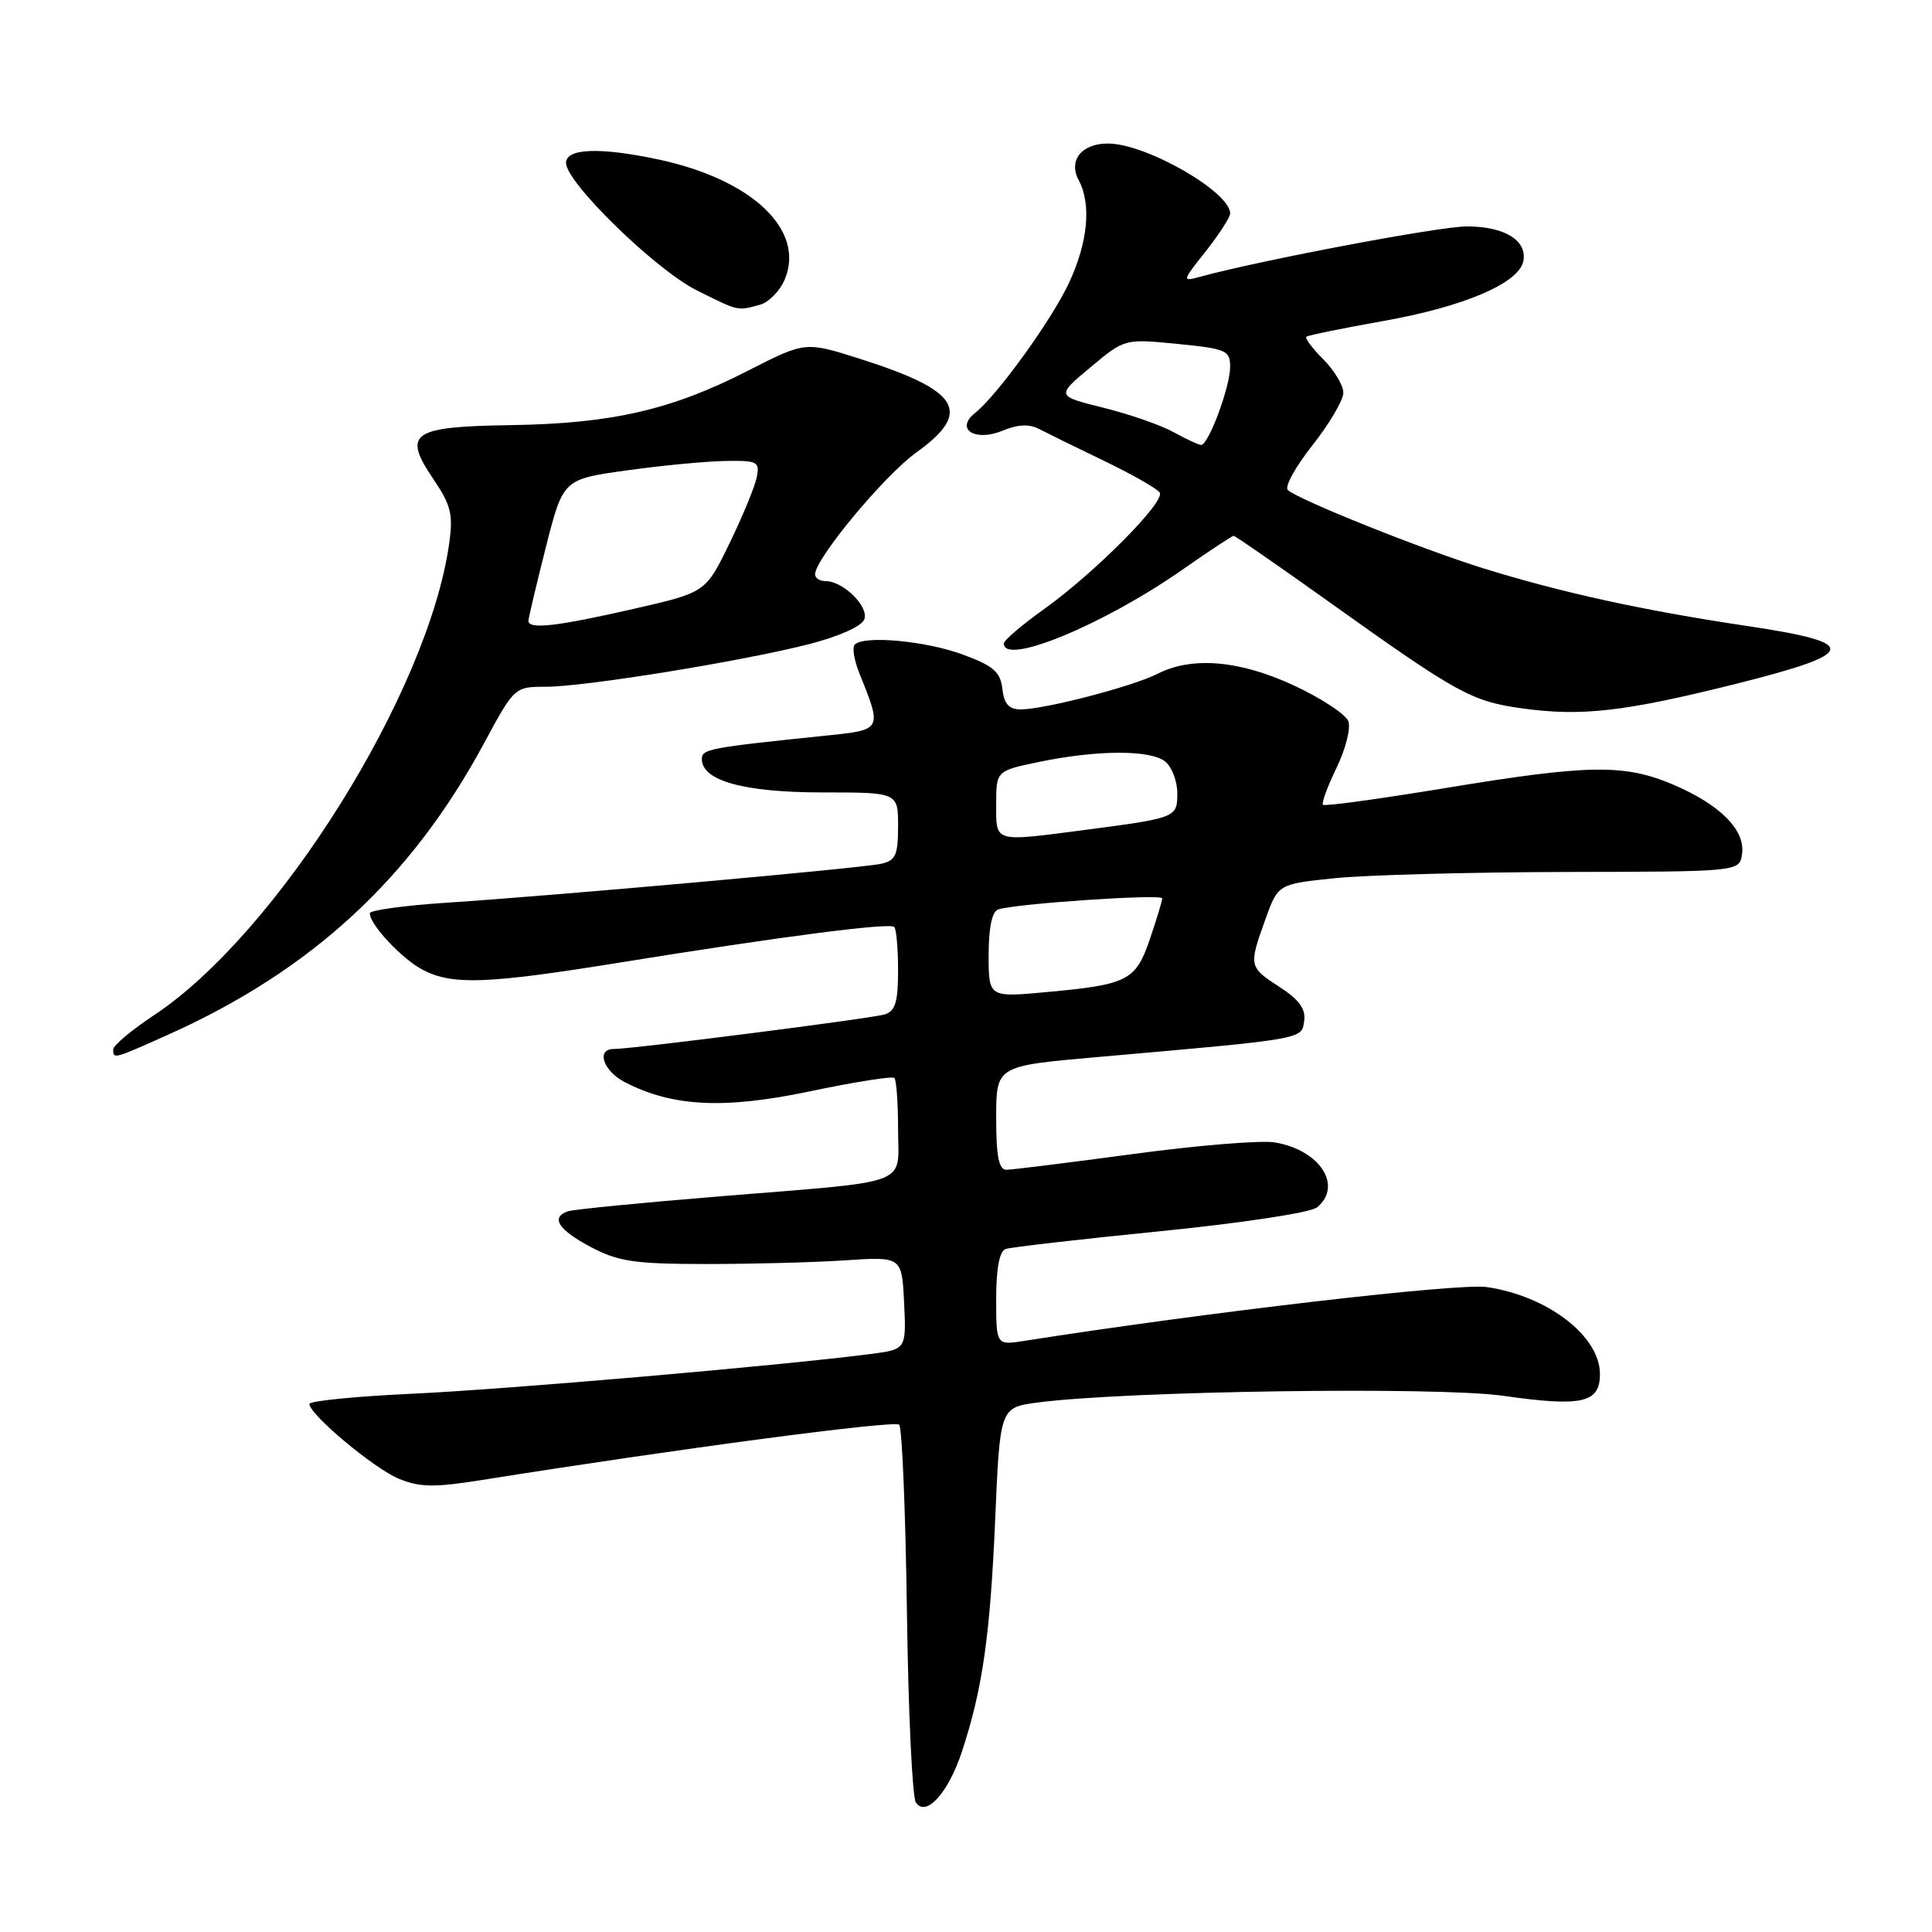 <?xml version="1.0" encoding="UTF-8" standalone="no"?>
<!DOCTYPE svg PUBLIC "-//W3C//DTD SVG 1.1//EN" "http://www.w3.org/Graphics/SVG/1.1/DTD/svg11.dtd" >
<svg xmlns="http://www.w3.org/2000/svg" xmlns:xlink="http://www.w3.org/1999/xlink" version="1.1" viewBox="0 0 256 256">
 <g >
 <path fill="currentColor"
d=" M 127.45 232.13 C 130.18 223.85 131.20 216.76 131.86 201.50 C 132.50 186.50 132.50 186.50 137.50 185.84 C 149.09 184.31 190.49 183.71 199.17 184.95 C 209.64 186.44 212.00 185.91 212.00 182.07 C 212.00 177.03 205.08 171.72 196.99 170.54 C 193.24 170.00 159.75 173.90 135.75 177.67 C 132.00 178.26 132.00 178.26 132.00 172.10 C 132.00 168.07 132.43 165.79 133.25 165.50 C 133.94 165.26 143.17 164.20 153.77 163.14 C 164.70 162.04 173.68 160.68 174.52 159.98 C 177.99 157.11 174.85 152.33 168.87 151.37 C 167.02 151.08 158.57 151.77 150.10 152.92 C 141.62 154.06 134.09 155.00 133.35 155.00 C 132.35 155.00 132.00 153.22 132.00 148.12 C 132.00 141.25 132.00 141.25 145.25 140.08 C 172.95 137.65 172.47 137.73 172.81 135.30 C 173.04 133.70 172.16 132.48 169.58 130.80 C 165.47 128.14 165.44 128.02 167.67 121.82 C 169.35 117.14 169.35 117.14 176.92 116.36 C 181.09 115.94 194.85 115.57 207.50 115.54 C 230.50 115.50 230.50 115.50 230.83 113.15 C 231.28 110.01 227.98 106.67 221.83 104.02 C 215.29 101.21 210.63 101.27 191.60 104.41 C 182.86 105.85 175.52 106.86 175.30 106.64 C 175.09 106.42 175.90 104.21 177.10 101.73 C 178.31 99.24 179.01 96.47 178.66 95.56 C 178.31 94.65 175.11 92.54 171.54 90.87 C 164.31 87.49 157.98 86.94 153.36 89.29 C 150.08 90.96 138.40 94.00 135.25 94.00 C 133.69 94.00 133.05 93.29 132.82 91.28 C 132.56 89.03 131.64 88.23 127.60 86.74 C 122.68 84.92 114.51 84.16 113.26 85.41 C 112.89 85.78 113.18 87.52 113.90 89.29 C 116.88 96.64 116.85 96.71 109.85 97.43 C 93.87 99.08 93.00 99.24 93.00 100.59 C 93.00 103.45 98.59 105.00 108.95 105.00 C 119.00 105.00 119.00 105.00 119.00 109.48 C 119.00 113.31 118.67 114.03 116.75 114.46 C 114.08 115.04 73.87 118.65 59.25 119.61 C 53.61 119.98 49.00 120.61 49.00 121.01 C 49.00 122.52 53.29 127.10 56.04 128.52 C 59.98 130.56 64.52 130.39 82.22 127.53 C 103.59 124.08 117.89 122.23 118.49 122.83 C 118.77 123.10 119.00 125.70 119.00 128.60 C 119.00 132.74 118.63 133.98 117.25 134.41 C 115.51 134.95 83.79 139.00 81.31 139.00 C 78.96 139.00 79.93 141.91 82.77 143.38 C 89.12 146.66 95.92 147.00 107.31 144.61 C 113.20 143.37 118.24 142.57 118.51 142.84 C 118.78 143.11 119.00 146.17 119.00 149.65 C 119.00 157.24 121.17 156.42 95.50 158.51 C 85.05 159.36 75.94 160.26 75.25 160.50 C 72.93 161.31 73.97 162.95 78.25 165.22 C 81.91 167.16 84.02 167.48 93.50 167.49 C 99.55 167.49 107.88 167.28 112.00 167.00 C 119.50 166.50 119.50 166.50 119.80 172.65 C 120.09 178.80 120.09 178.80 115.30 179.42 C 103.43 180.95 67.24 184.09 54.75 184.67 C 47.19 185.02 41.00 185.63 41.00 186.03 C 41.00 187.43 49.55 194.58 52.85 195.94 C 55.62 197.09 57.54 197.11 63.85 196.11 C 89.52 192.01 118.56 188.16 119.15 188.78 C 119.53 189.18 119.99 200.30 120.17 213.50 C 120.35 226.70 120.88 238.09 121.35 238.82 C 122.67 240.86 125.64 237.61 127.45 232.13 Z  M 22.35 137.07 C 41.26 128.58 54.48 116.40 64.09 98.57 C 68.17 91.01 68.18 91.00 72.34 91.00 C 77.53 90.99 98.25 87.64 107.21 85.35 C 111.14 84.34 114.17 82.99 114.52 82.08 C 115.17 80.39 111.74 77.00 109.39 77.00 C 108.63 77.00 108.00 76.60 108.00 76.11 C 108.00 74.05 117.16 63.01 121.40 59.97 C 128.92 54.56 127.23 51.76 113.87 47.52 C 106.69 45.25 106.69 45.25 99.09 49.13 C 88.98 54.31 81.08 56.12 67.78 56.33 C 54.48 56.53 53.28 57.37 57.46 63.54 C 59.75 66.92 60.06 68.16 59.52 72.00 C 56.78 91.68 36.79 123.64 20.45 134.49 C 17.45 136.48 15.00 138.53 15.00 139.05 C 15.00 140.36 15.02 140.36 22.35 137.07 Z  M 230.00 90.62 C 246.31 86.53 246.56 85.19 231.46 82.94 C 217.72 80.89 206.86 78.51 196.50 75.29 C 188.36 72.76 172.20 66.28 170.65 64.94 C 170.18 64.53 171.64 61.86 173.90 59.01 C 176.15 56.16 178.00 53.02 178.00 52.05 C 178.00 51.07 176.81 49.08 175.35 47.62 C 173.89 46.16 172.88 44.81 173.10 44.62 C 173.32 44.43 177.87 43.50 183.21 42.55 C 194.01 40.64 201.31 37.51 201.86 34.57 C 202.36 31.84 199.34 30.00 194.35 30.00 C 190.75 30.00 167.13 34.46 159.03 36.67 C 156.60 37.34 156.61 37.28 159.78 33.28 C 161.55 31.04 163.00 28.79 163.00 28.28 C 163.00 25.43 151.92 19.06 146.87 19.02 C 143.34 18.99 141.52 21.23 142.93 23.87 C 144.64 27.06 144.16 32.11 141.64 37.50 C 139.31 42.46 132.17 52.35 129.17 54.75 C 126.52 56.88 129.21 58.57 132.84 57.07 C 134.83 56.24 136.38 56.16 137.64 56.82 C 138.66 57.35 142.56 59.27 146.30 61.07 C 150.04 62.87 153.35 64.76 153.67 65.27 C 154.42 66.48 145.12 75.85 138.37 80.69 C 135.44 82.78 133.03 84.84 133.02 85.25 C 132.93 88.28 146.23 82.79 156.70 75.47 C 160.22 73.01 163.26 71.00 163.47 71.00 C 163.67 71.00 169.39 74.96 176.17 79.80 C 193.13 91.91 194.99 92.93 201.66 93.86 C 209.54 94.96 215.24 94.31 230.00 90.62 Z  M 100.67 40.39 C 101.86 40.07 103.36 38.54 104.00 36.99 C 106.71 30.45 99.62 23.76 87.20 21.12 C 79.46 19.48 75.00 19.65 75.00 21.59 C 75.00 24.18 86.88 35.76 92.34 38.48 C 97.94 41.27 97.64 41.20 100.67 40.39 Z  M 131.00 126.55 C 131.00 122.96 131.45 120.78 132.25 120.51 C 134.50 119.74 154.00 118.42 154.00 119.04 C 154.00 119.37 153.27 121.78 152.38 124.39 C 150.49 129.94 149.48 130.46 138.75 131.45 C 131.00 132.17 131.00 132.17 131.00 126.55 Z  M 132.00 106.57 C 132.00 102.14 132.00 102.14 137.73 100.95 C 145.47 99.35 152.50 99.34 154.42 100.93 C 155.29 101.65 156.00 103.53 156.00 105.10 C 156.00 108.34 155.90 108.38 143.68 109.98 C 131.58 111.56 132.00 111.68 132.00 106.57 Z  M 70.02 82.25 C 70.04 81.84 71.08 77.45 72.33 72.50 C 74.62 63.50 74.62 63.50 83.06 62.33 C 87.70 61.68 93.58 61.12 96.11 61.08 C 100.38 61.01 100.69 61.17 100.27 63.25 C 100.02 64.49 98.40 68.42 96.66 72.00 C 93.50 78.50 93.50 78.50 84.00 80.67 C 73.77 83.01 69.99 83.44 70.02 82.25 Z  M 155.50 57.26 C 153.85 56.34 149.67 54.89 146.22 54.03 C 139.94 52.47 139.94 52.47 144.48 48.68 C 149.02 44.88 149.02 44.88 156.01 45.57 C 162.49 46.21 163.00 46.43 163.00 48.61 C 163.00 51.28 160.11 59.02 159.14 58.96 C 158.79 58.94 157.15 58.17 155.50 57.26 Z "/>
</g>
</svg>